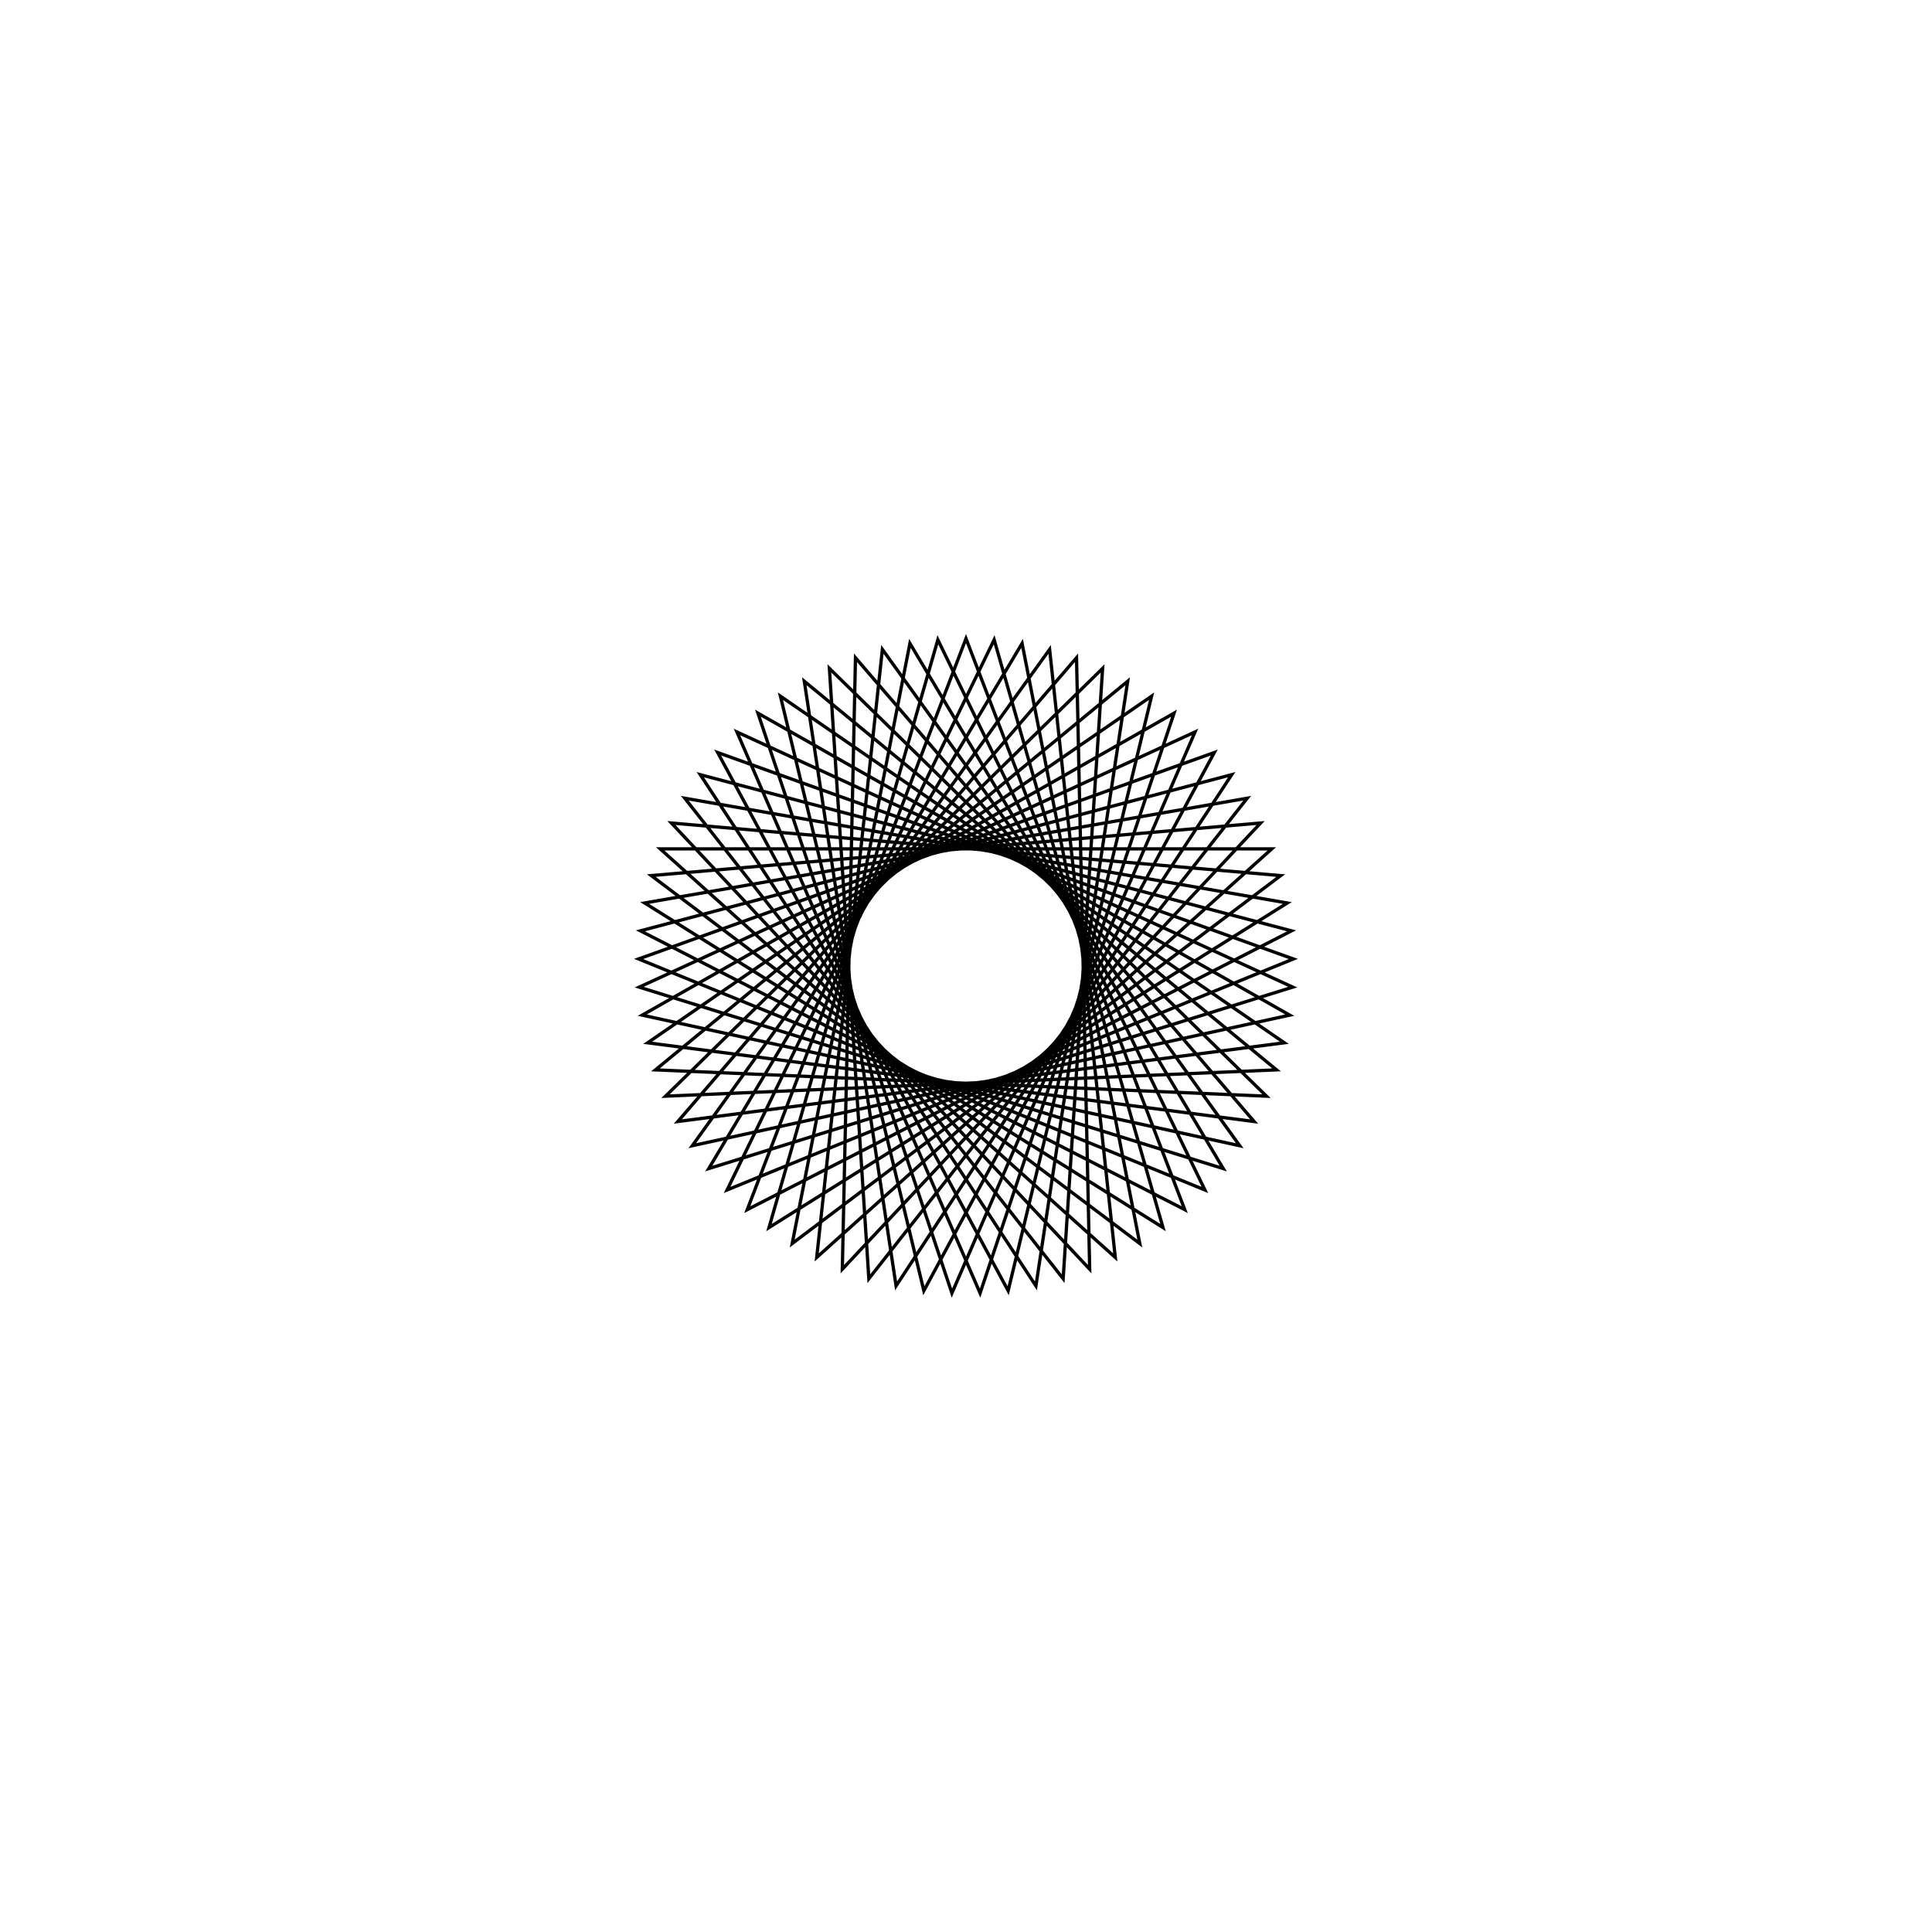 <?xml version='1.0' encoding='UTF-8'?>
<svg xmlns:href='http://www.w3.org/1999/xlink' width='590' xmlns='http://www.w3.org/2000/svg' href:xlink='xlink' height='590'>
  <defs/>
  <g id='canvas' transform='matrix(1,0,0,-1,0,590) translate(295,295)'>
    <path style='fill:none;stroke:black' d='M0,100 L66.806,-74.41 L-99.422,10.738 L81.154,58.43 L-21.352,-97.694 L-49.378,86.959 L94.836,-31.719 L-91.758,-39.754 L41.719,90.882 L29.671,-95.497 L-85.876,51.237 L98.131,19.245 L-60.162,-79.878 L-8.596,99.63 L72.956,-68.392 L-99.977,2.152 L75.831,65.19 L-12.875,-99.168 L-56.67,82.392 L97.212,-23.449 L-88.001,-47.495 L33.752,94.132 L37.771,-92.592 L-89.963,43.665 L96.113,27.61 L-53.073,-84.754 L-17.129,98.522 L78.565,-61.867 L-99.792,-6.451 L69.946,71.467 L-4.302,-99.907 L-63.543,77.216 L98.868,-15.006 L-83.593,-54.884 L25.535,96.685 L45.591,-89.003 L-93.384,35.77 L93.384,35.77 L-45.591,-89.003 L-25.535,96.685 L83.593,-54.884 L-98.868,-15.006 L63.543,77.216 L4.302,-99.907 L-69.946,71.467 L99.792,-6.451 L-78.565,-61.867 L17.129,98.522 L53.073,-84.754 L-96.113,27.61 L89.963,43.665 L-37.771,-92.592 L-33.752,94.132 L88.001,-47.495 L-97.212,-23.449 L56.67,82.392 L12.875,-99.168 L-75.831,65.19 L99.977,2.152 L-72.956,-68.392 L8.596,99.63 L60.162,-79.878 L-98.131,19.245 L85.876,51.237 L-29.671,-95.497 L-41.719,90.882 L91.758,-39.754 L-94.836,-31.719 L49.378,86.959 L21.352,-97.694 L-81.154,58.43 L99.422,10.738 L-66.806,-74.41 L0,100 Z'/>
  </g>
</svg>
